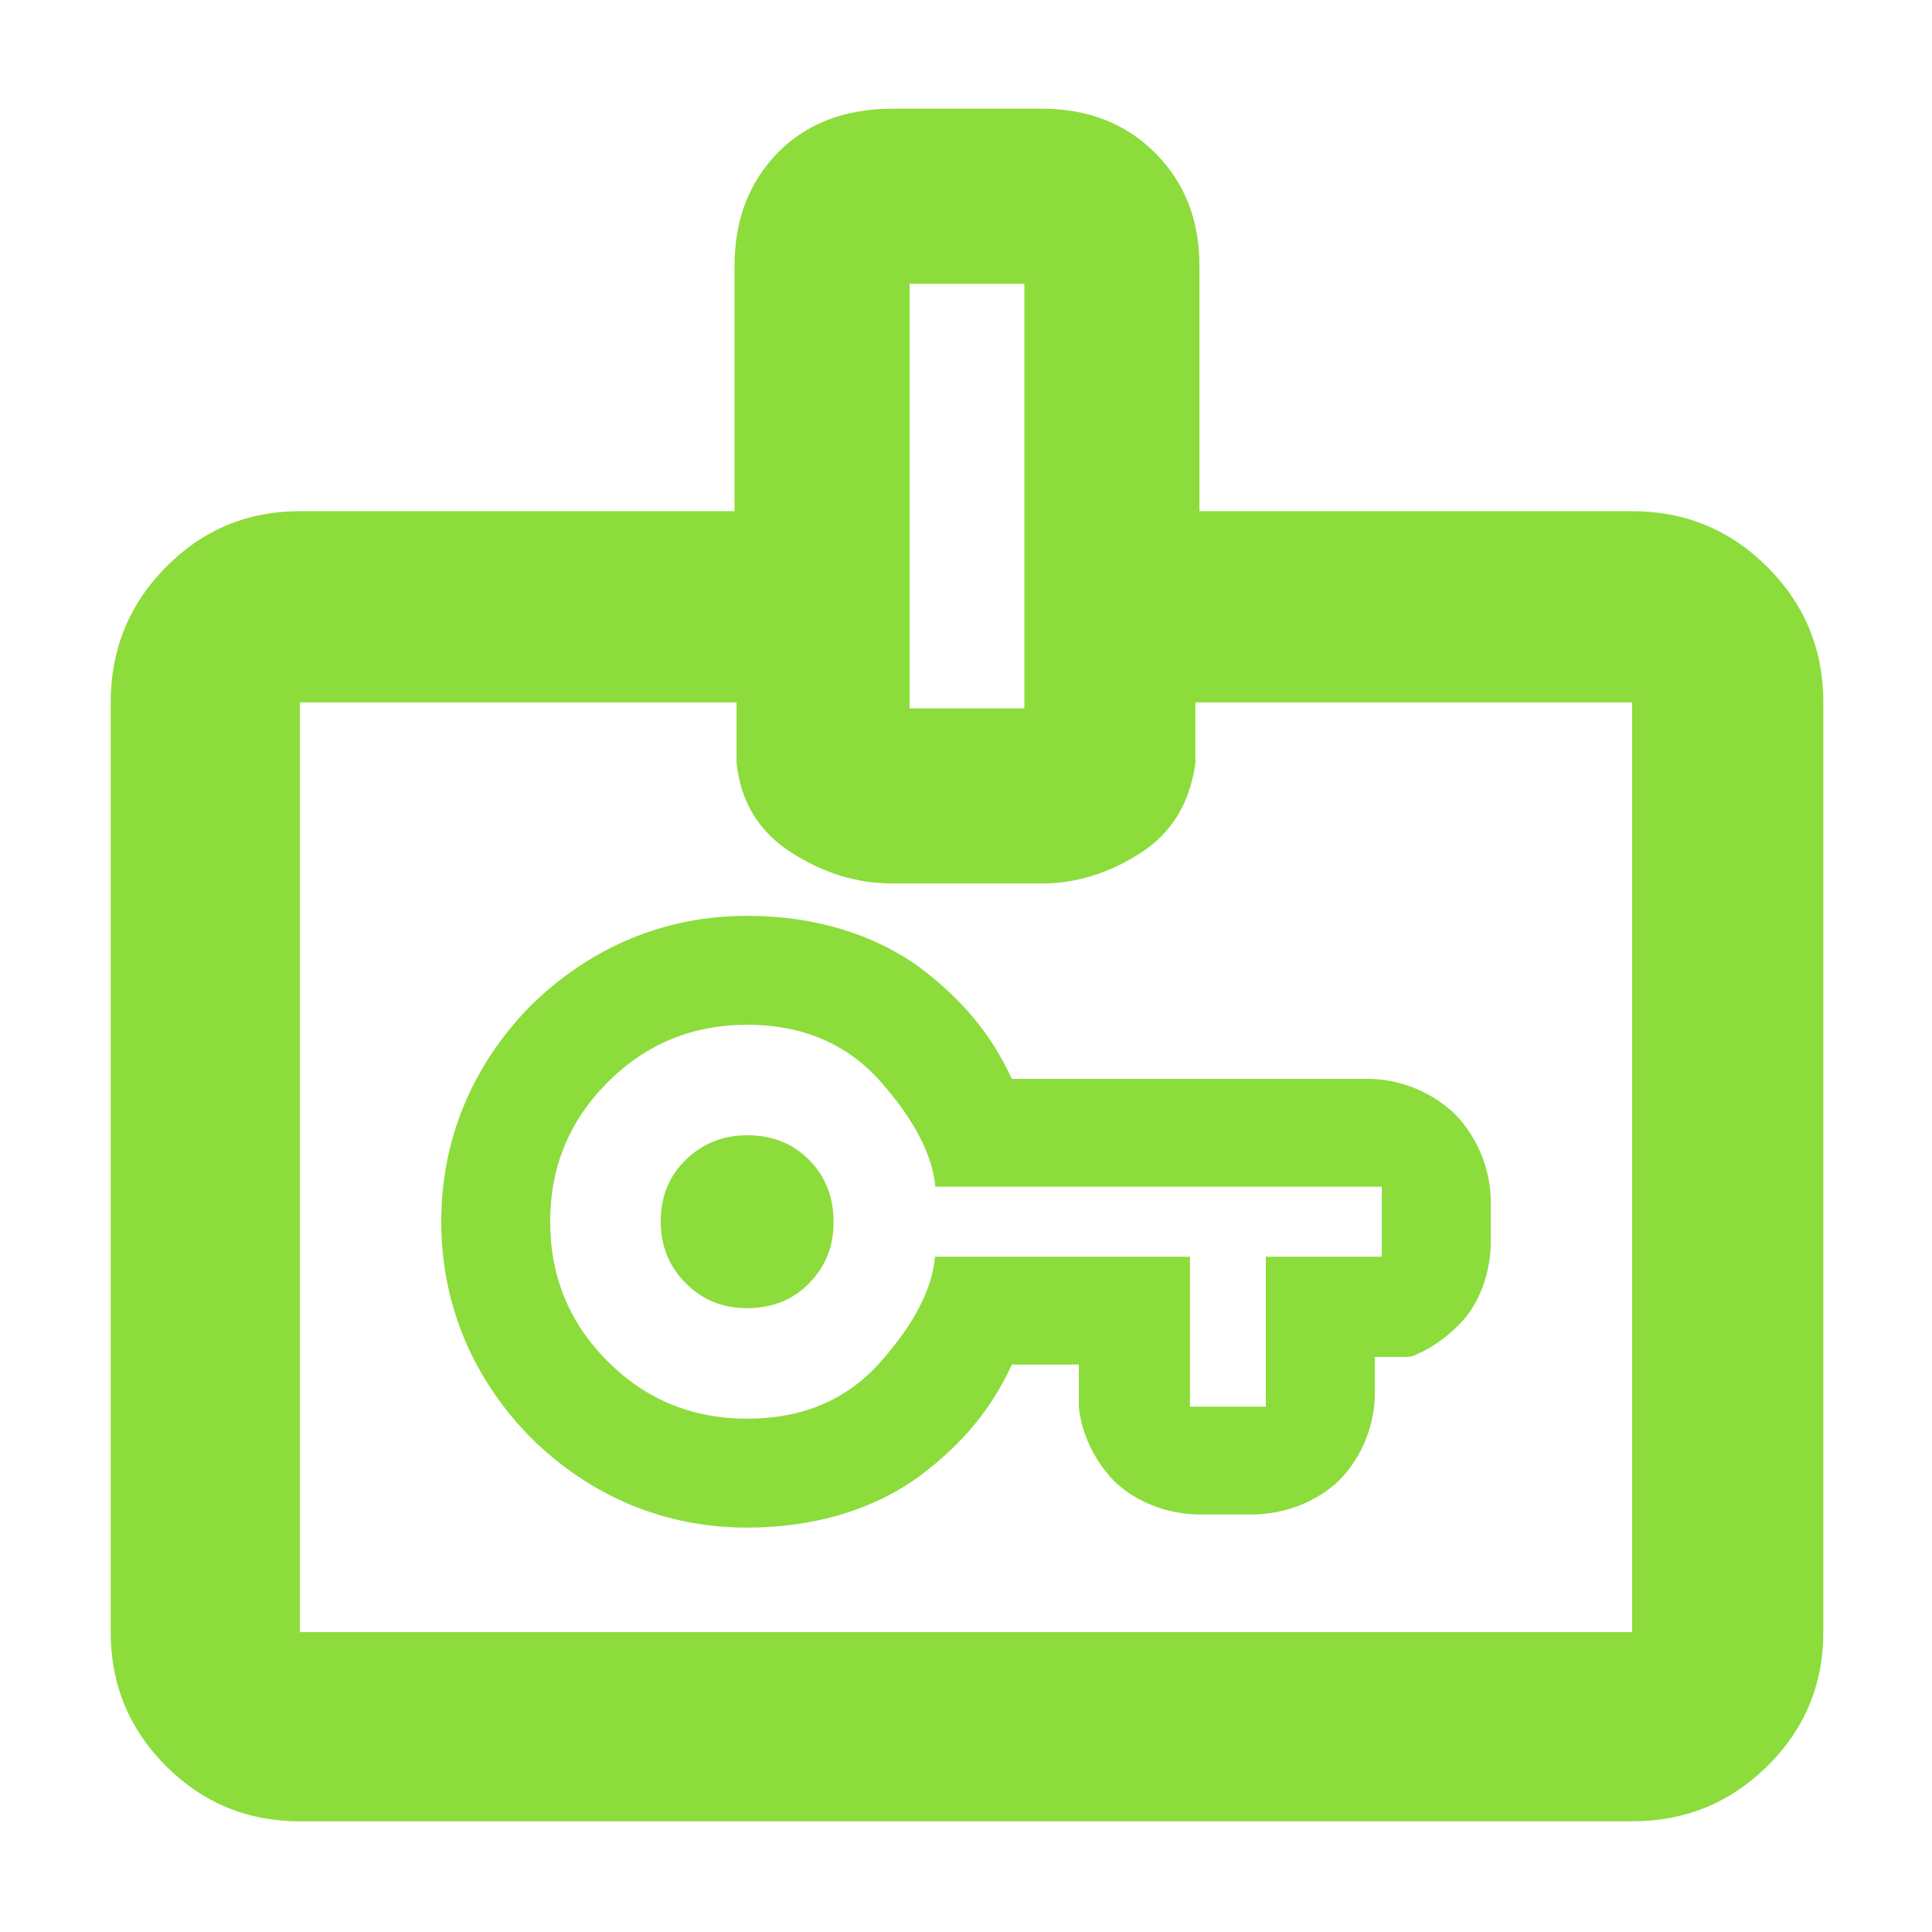 <svg height="48" viewBox="0 -960 960 960" width="48" xmlns="http://www.w3.org/2000/svg"><path fill="rgb(140, 220, 60)" d="m149-55c-26.033 0-48.21-9.157-66.53-27.47-18.313-18.32-27.47-40.497-27.47-66.53v-462c0-26.307 9.157-48.717 27.47-67.23 18.32-18.513 40.497-27.77 66.53-27.77h216v-122c0-22.667 7.127-41.333 21.38-56 14.26-14.667 33.437-22 57.53-22h73.68c22.94 0 41.743 7.333 56.41 22s22 33.333 22 56v122h215c26.307 0 48.717 9.257 67.23 27.77s27.77 40.923 27.77 67.23v462c0 26.033-9.257 48.21-27.77 66.53-18.513 18.313-40.923 27.47-67.23 27.47zm0-94h662v-462h-217v30c-2.667 20-11.833 35-27.5 45s-31.97 15-48.91 15h-74.18c-17.607 0-34.41-5.167-50.41-15.5s-25-25.167-27-44.5v-30h-217zm303-459h57v-211h-57zm-80.745 407.07c-41.118 0-77.978-15.582-107.414-44.62-28.942-29.408-44.586-66.296-44.586-107.5 0-41.084 15.659-77.99 44.605-107.399 29.414-28.805 66.267-44.481 107.395-44.481 33.547 0 63.081 9.145 85.859 25.711 22.216 16.793 35.99 34.344 45.654 55.299h177.868c15.787.344 31.008 6.663 42.47 17.648 10.978 11.468 17.297 26.719 17.64 42.462v21.75c-.224 13.363-4.524 26.221-11.846 35.879-7.395 8.945-16.889 15.977-26.579 19.844-1.021.388-2.105.587-3.198.587h-16.012l-.003 20.602c-.739 15.37-7.15 30.106-17.898 41.005-11.246 10.434-26.362 16.376-42.209 16.683h-27.358c-16.13-.299-31.193-6.193-42.016-16.584-10.09-10.446-16.387-24.112-17.55-37.006v-20.9h-33.3c-9.667 21.043-23.452 38.606-45.67 55.304-22.806 16.697-52.321 25.716-85.852 25.716zm0-54.13c27.545 0 49.653-9.36 66.335-28.28 16.67-18.81 25.675-36.21 26.991-52.2h126.713v74.49h37.688v-74.49h57.635v-34.79h-221.841c-1.457-15.88-10.516-33.28-27.186-52.2-16.682-18.81-38.79-28.27-66.335-28.27-27.187 0-50.295 9.56-69.326 28.59-19.03 19.04-28.545 42.09-28.545 69.28 0 27.18 9.515 50.35 28.545 69.37 19.031 19.03 42.139 28.5 69.326 28.5zm-30.59-67.42c-8.243-8.27-12.365-18.49-12.365-30.57 0-12.39 4.165-22.62 12.506-30.66 8.33-8.15 18.531-12.18 30.58-12.18 12.418 0 22.662 4.13 30.72 12.29 8.069 8.16 12.103 18.48 12.103 30.88 0 12.07-4.077 22.19-12.233 30.45-8.156 8.27-18.444 12.29-30.862 12.29-12.049 0-22.195-4.13-30.449-12.5z"/></svg>